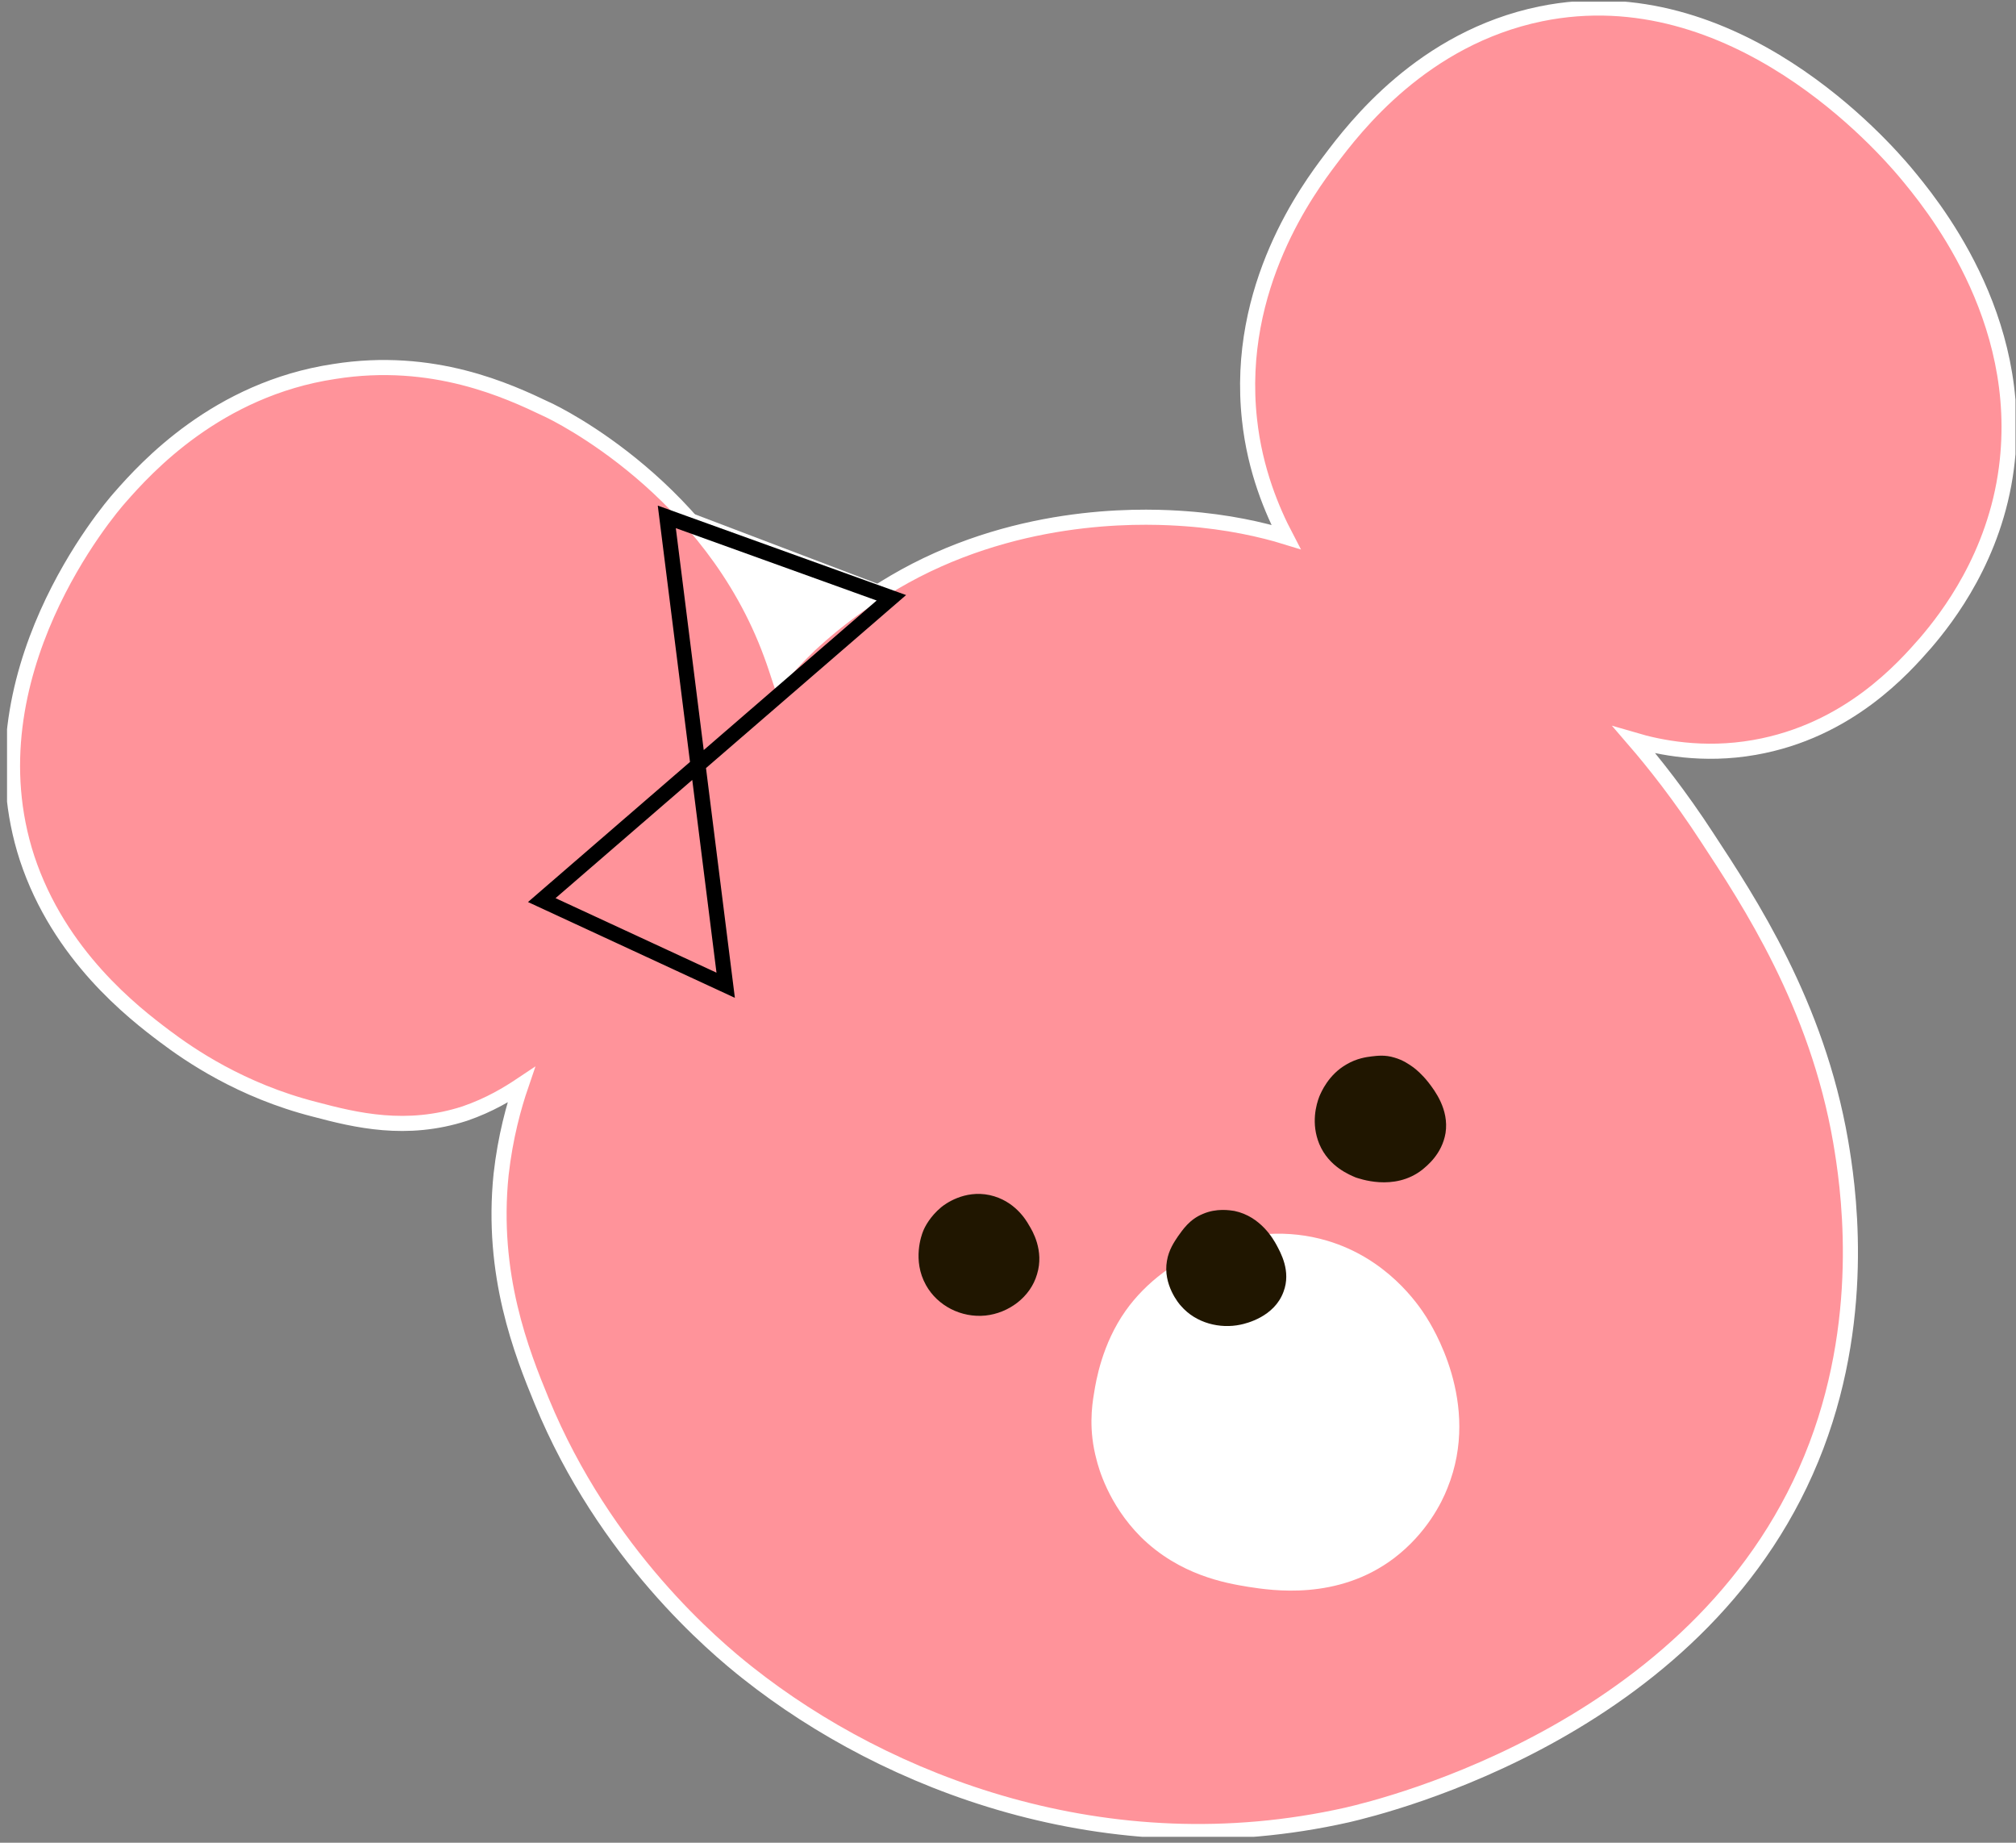 <?xml version="1.0" encoding="UTF-8"?> <svg xmlns="http://www.w3.org/2000/svg" width="267" height="244" viewBox="0 0 267 244" fill="none"><rect x="0" y="0" width="267" height="244" fill="#808080" stroke="none"/> <g clip-path="url(#clip0)"> <path d="M85.097 65.462C99.245 70.859 113.312 76.175 127.461 81.571L111.946 110.808L74.405 105.734C78.023 92.364 81.56 78.913 85.097 65.462Z" fill="white"></path> <path d="M170.307 71.1C168.538 67.718 166.207 62.321 165.484 55.556C163.554 37.917 173.442 24.788 176.175 21.163C179.391 16.895 188.394 5.055 204.069 1.833C229.713 -3.402 249.568 19.553 252.301 22.774C255.517 26.64 268.379 41.863 265.726 61.999C264.199 73.678 257.929 81.732 255.035 85.115C252.141 88.417 244.825 96.794 232.365 98.969C225.533 100.177 219.745 98.969 216.449 98.002C219.021 100.982 222.478 105.332 226.095 110.889C231.642 119.346 240.645 132.958 243.78 151.161C244.665 156.396 247.398 173.391 240.565 191.433C226.417 228.805 183.249 239.195 178.426 240.323C146.593 247.491 117.412 236.054 99.084 221.556C94.582 218.012 80.113 205.85 71.753 185.553C69.1 179.109 65 168.8 66.367 155.51C66.929 150.517 68.055 146.489 69.019 143.67C67.331 144.798 64.839 146.328 61.544 147.456C53.826 149.953 47.154 148.342 41.688 146.892C31.881 144.395 25.048 139.643 21.832 137.227C17.652 134.086 7.845 126.515 3.585 113.628C-4.293 89.465 14.437 67.476 15.884 65.865C19.34 61.919 28.746 51.529 44.26 49.193C57.363 47.099 67.331 51.77 72.396 54.186C73.843 54.831 94.1 64.738 102.139 86.645C102.621 87.934 102.943 88.981 103.184 89.706C104.148 88.579 105.435 87.129 107.203 85.437C108.248 84.471 113.473 79.558 121.271 75.53C136.946 67.476 152.622 68.362 157.043 68.684C162.59 69.087 167.172 70.134 170.307 71.1Z" fill="#FF939A" stroke="white" stroke-width="2" stroke-miterlimit="10"></path> <path d="M124.647 159.859C123.2 161.068 122.477 162.437 122.236 163.081C122.075 163.484 120.789 166.867 122.638 170.169C124.165 172.907 127.3 174.518 130.516 174.196C133.57 173.874 136.464 171.78 137.348 168.719C138.313 165.578 136.705 162.92 136.303 162.276C135.901 161.551 134.374 158.973 131.078 158.249C127.702 157.524 125.13 159.457 124.647 159.859Z" fill="#201600"></path> <path d="M178.345 140.932C175.934 142.301 174.969 144.637 174.728 145.201C174.326 146.248 173.603 148.745 174.728 151.483C176.014 154.544 178.828 155.591 179.551 155.913C179.873 155.994 184.616 157.846 188.394 154.866C188.956 154.383 190.966 152.852 191.448 150.033C191.931 146.892 190.001 144.395 189.198 143.348C188.313 142.221 187.509 141.576 187.188 141.335C186.625 140.932 185.821 140.368 184.696 140.046C183.41 139.643 182.365 139.804 181.641 139.885C180.998 139.965 179.712 140.126 178.345 140.932Z" fill="#201600"></path> <path d="M144.904 184.425C145.146 182.895 145.949 177.982 149.084 173.552C154.39 166.061 165.483 161.229 175.773 164.289C183.651 166.625 187.751 172.585 188.876 174.357C189.519 175.404 196.272 185.795 191.69 197.071C190.966 198.923 188.956 203.031 184.615 206.333C177.139 211.971 168.458 210.602 165.323 210.119C162.348 209.635 156.239 208.588 151.094 203.514C146.753 199.165 145.467 194.252 145.226 193.285C144.181 189.419 144.583 186.278 144.904 184.425Z" fill="white"></path> <path d="M159.294 160.746C157.525 161.471 156.641 162.84 155.998 163.726C155.515 164.451 154.792 165.498 154.551 166.948C153.988 170.089 156.159 172.666 156.4 172.908C158.409 175.244 161.625 175.968 164.278 175.405C165.081 175.244 168.779 174.358 169.985 171.055C171.03 168.317 169.583 165.82 169.02 164.773C168.699 164.209 167.011 161.068 163.474 160.343C162.911 160.262 161.143 159.94 159.294 160.746Z" fill="#201600"></path> <path d="M88.312 68.442L96.11 130.461L71.752 119.185L118.055 79.155L88.312 68.442Z" stroke="black" stroke-width="2" stroke-miterlimit="10"></path> </g> <defs> <clipPath id="clip0"> <rect width="266" height="243" fill="white" transform="translate(0.932 0.222)"></rect> </clipPath> </defs> </svg> 